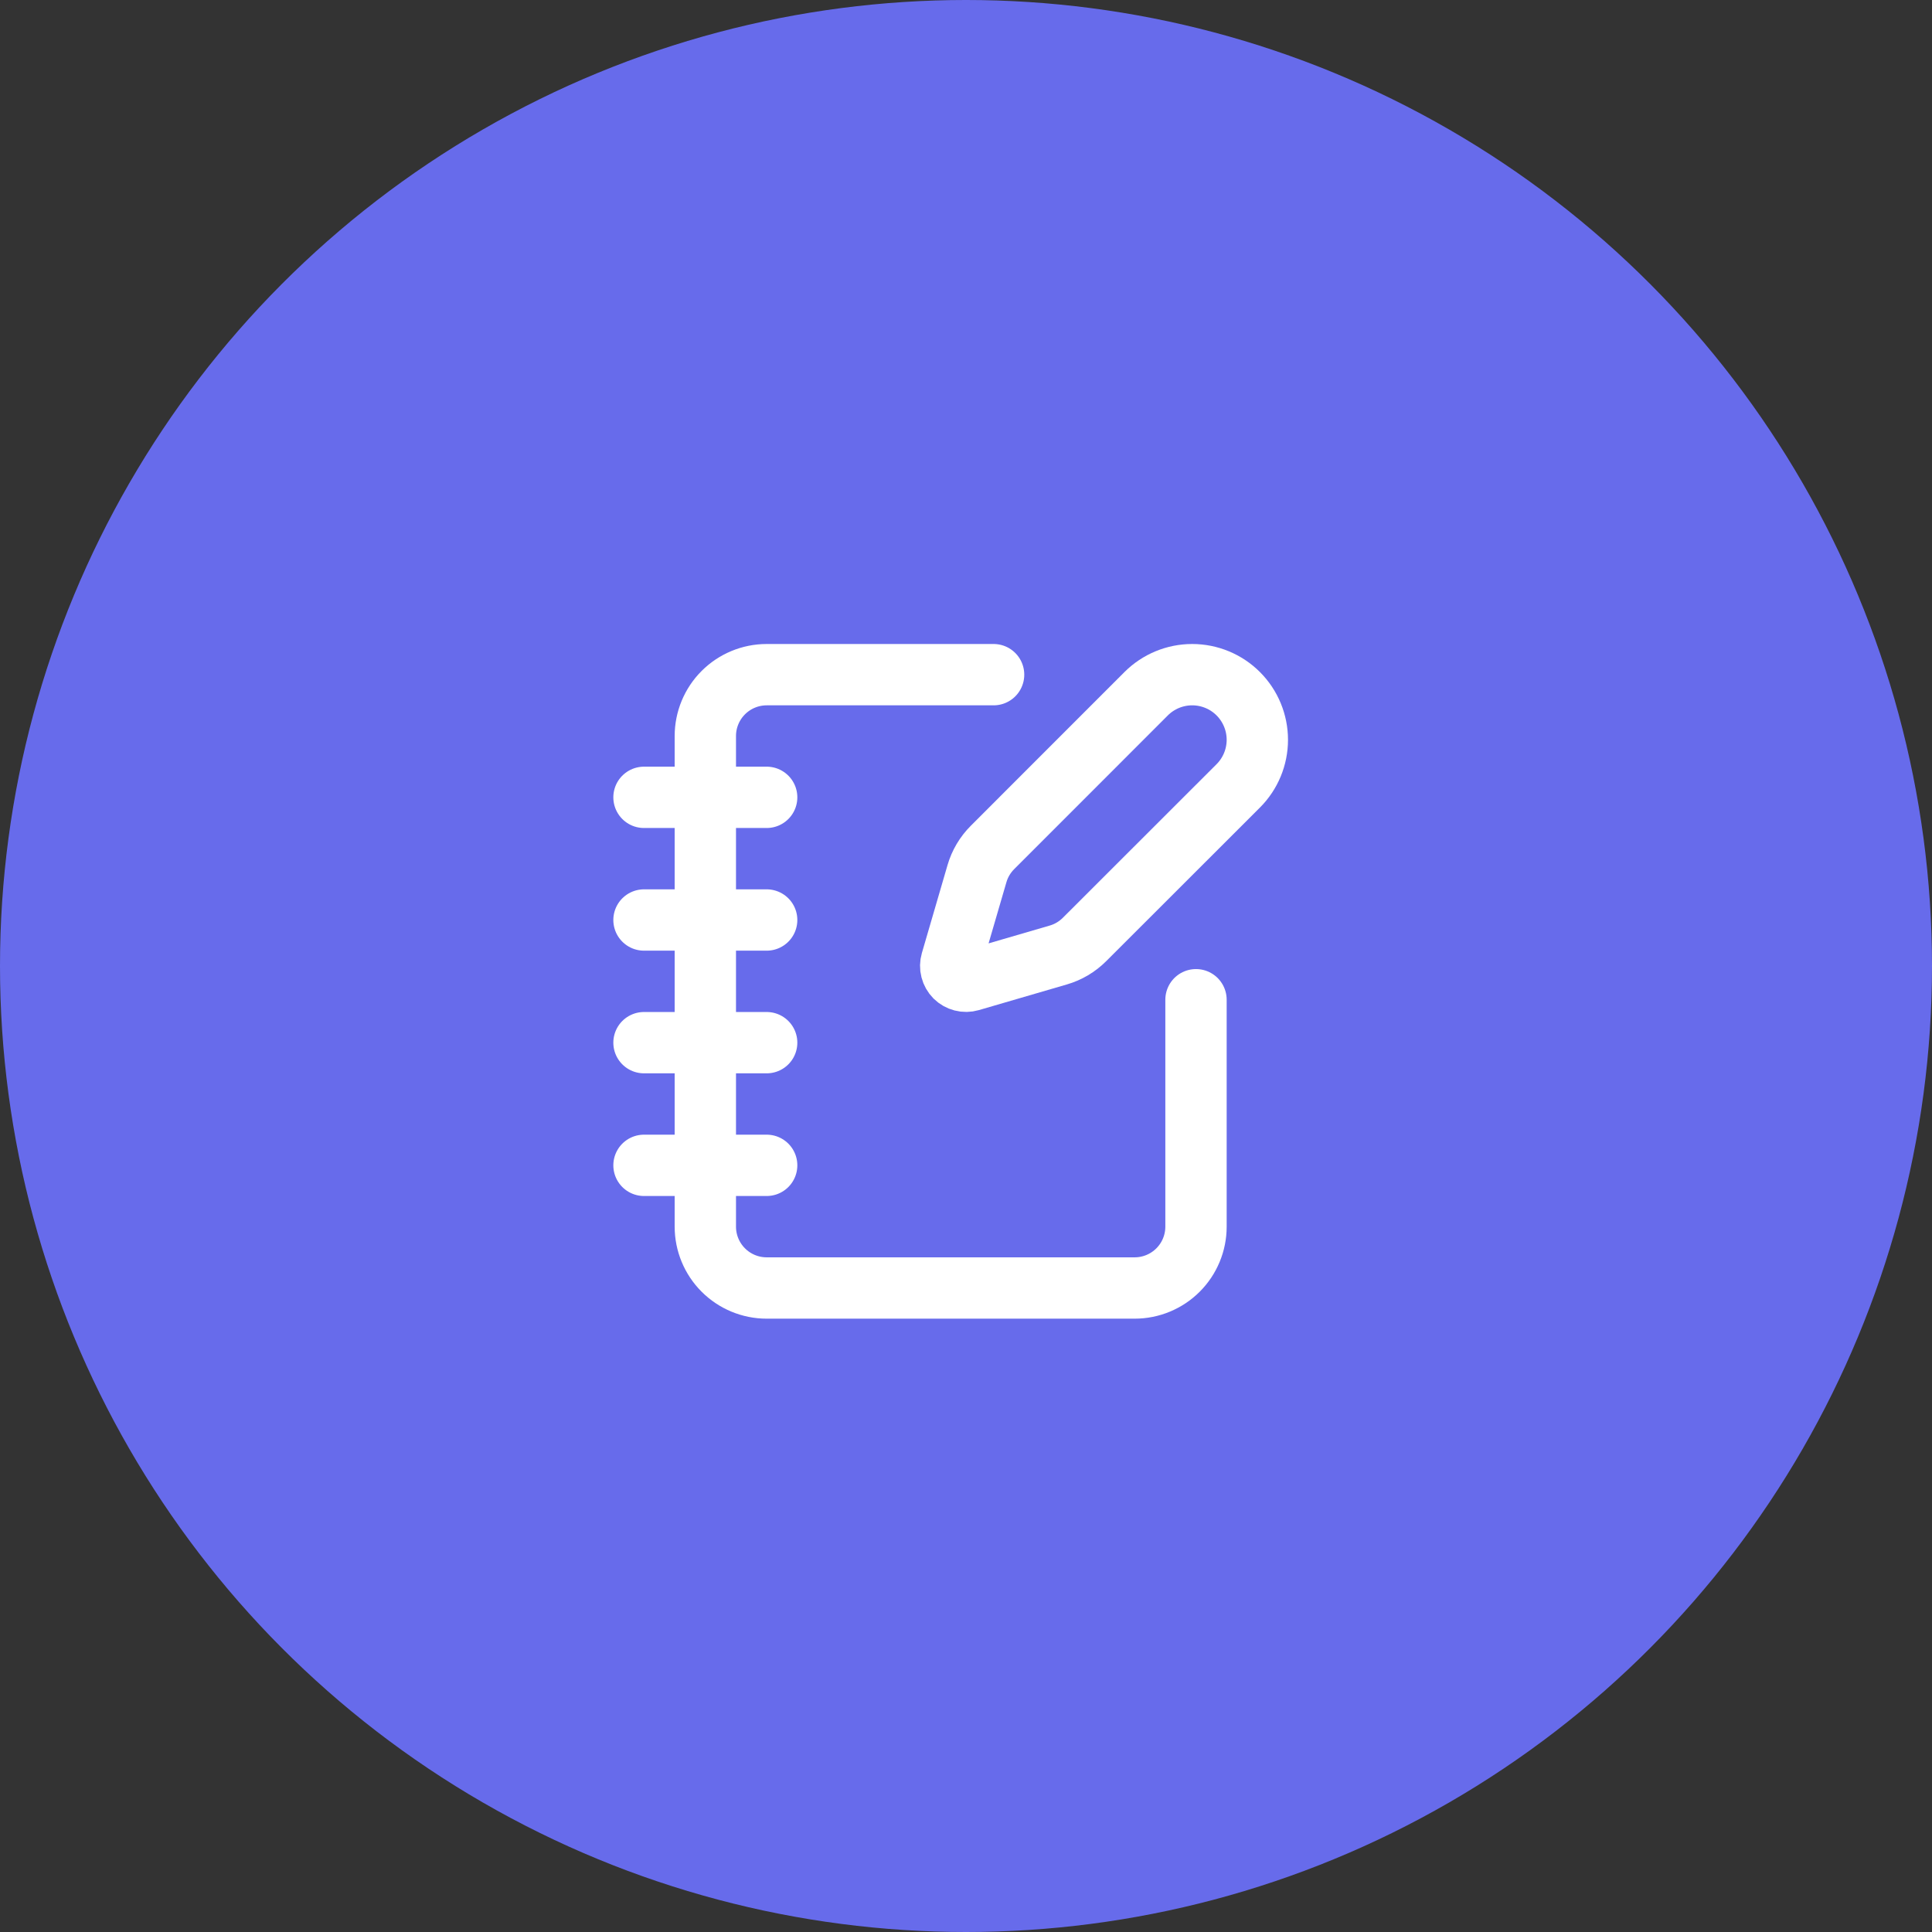 <svg width="63" height="63" viewBox="0 0 63 63" fill="none" xmlns="http://www.w3.org/2000/svg">
<rect x="0" y="0" width="63" height="63" fill="#333333" stroke="none"/>
<circle cx="31.5" cy="31.5" r="31.5" fill="#676BEB"/>
<path d="M32.4 22H25C24.47 22 23.961 22.211 23.586 22.586C23.211 22.961 23 23.47 23 24V40C23 40.53 23.211 41.039 23.586 41.414C23.961 41.789 24.47 42 25 42H37C37.53 42 38.039 41.789 38.414 41.414C38.789 41.039 39 40.53 39 40V32.6M21 26H25M21 30H25M21 34H25M21 38H25" stroke="white" stroke-width="2" stroke-linecap="round" stroke-linejoin="round"/>
<path d="M40.378 25.626C40.776 25.228 41 24.687 41 24.124C41 23.561 40.776 23.02 40.378 22.622C39.98 22.224 39.439 22 38.876 22C38.313 22 37.772 22.224 37.374 22.622L32.364 27.634C32.126 27.872 31.952 28.165 31.858 28.488L31.021 31.358C30.996 31.444 30.994 31.535 31.017 31.622C31.039 31.709 31.084 31.788 31.147 31.852C31.211 31.915 31.29 31.96 31.377 31.982C31.464 32.005 31.555 32.003 31.641 31.978L34.511 31.141C34.834 31.047 35.127 30.873 35.365 30.635L40.378 25.626Z" stroke="white" stroke-width="2" stroke-linecap="round" stroke-linejoin="round"/>
</svg>
